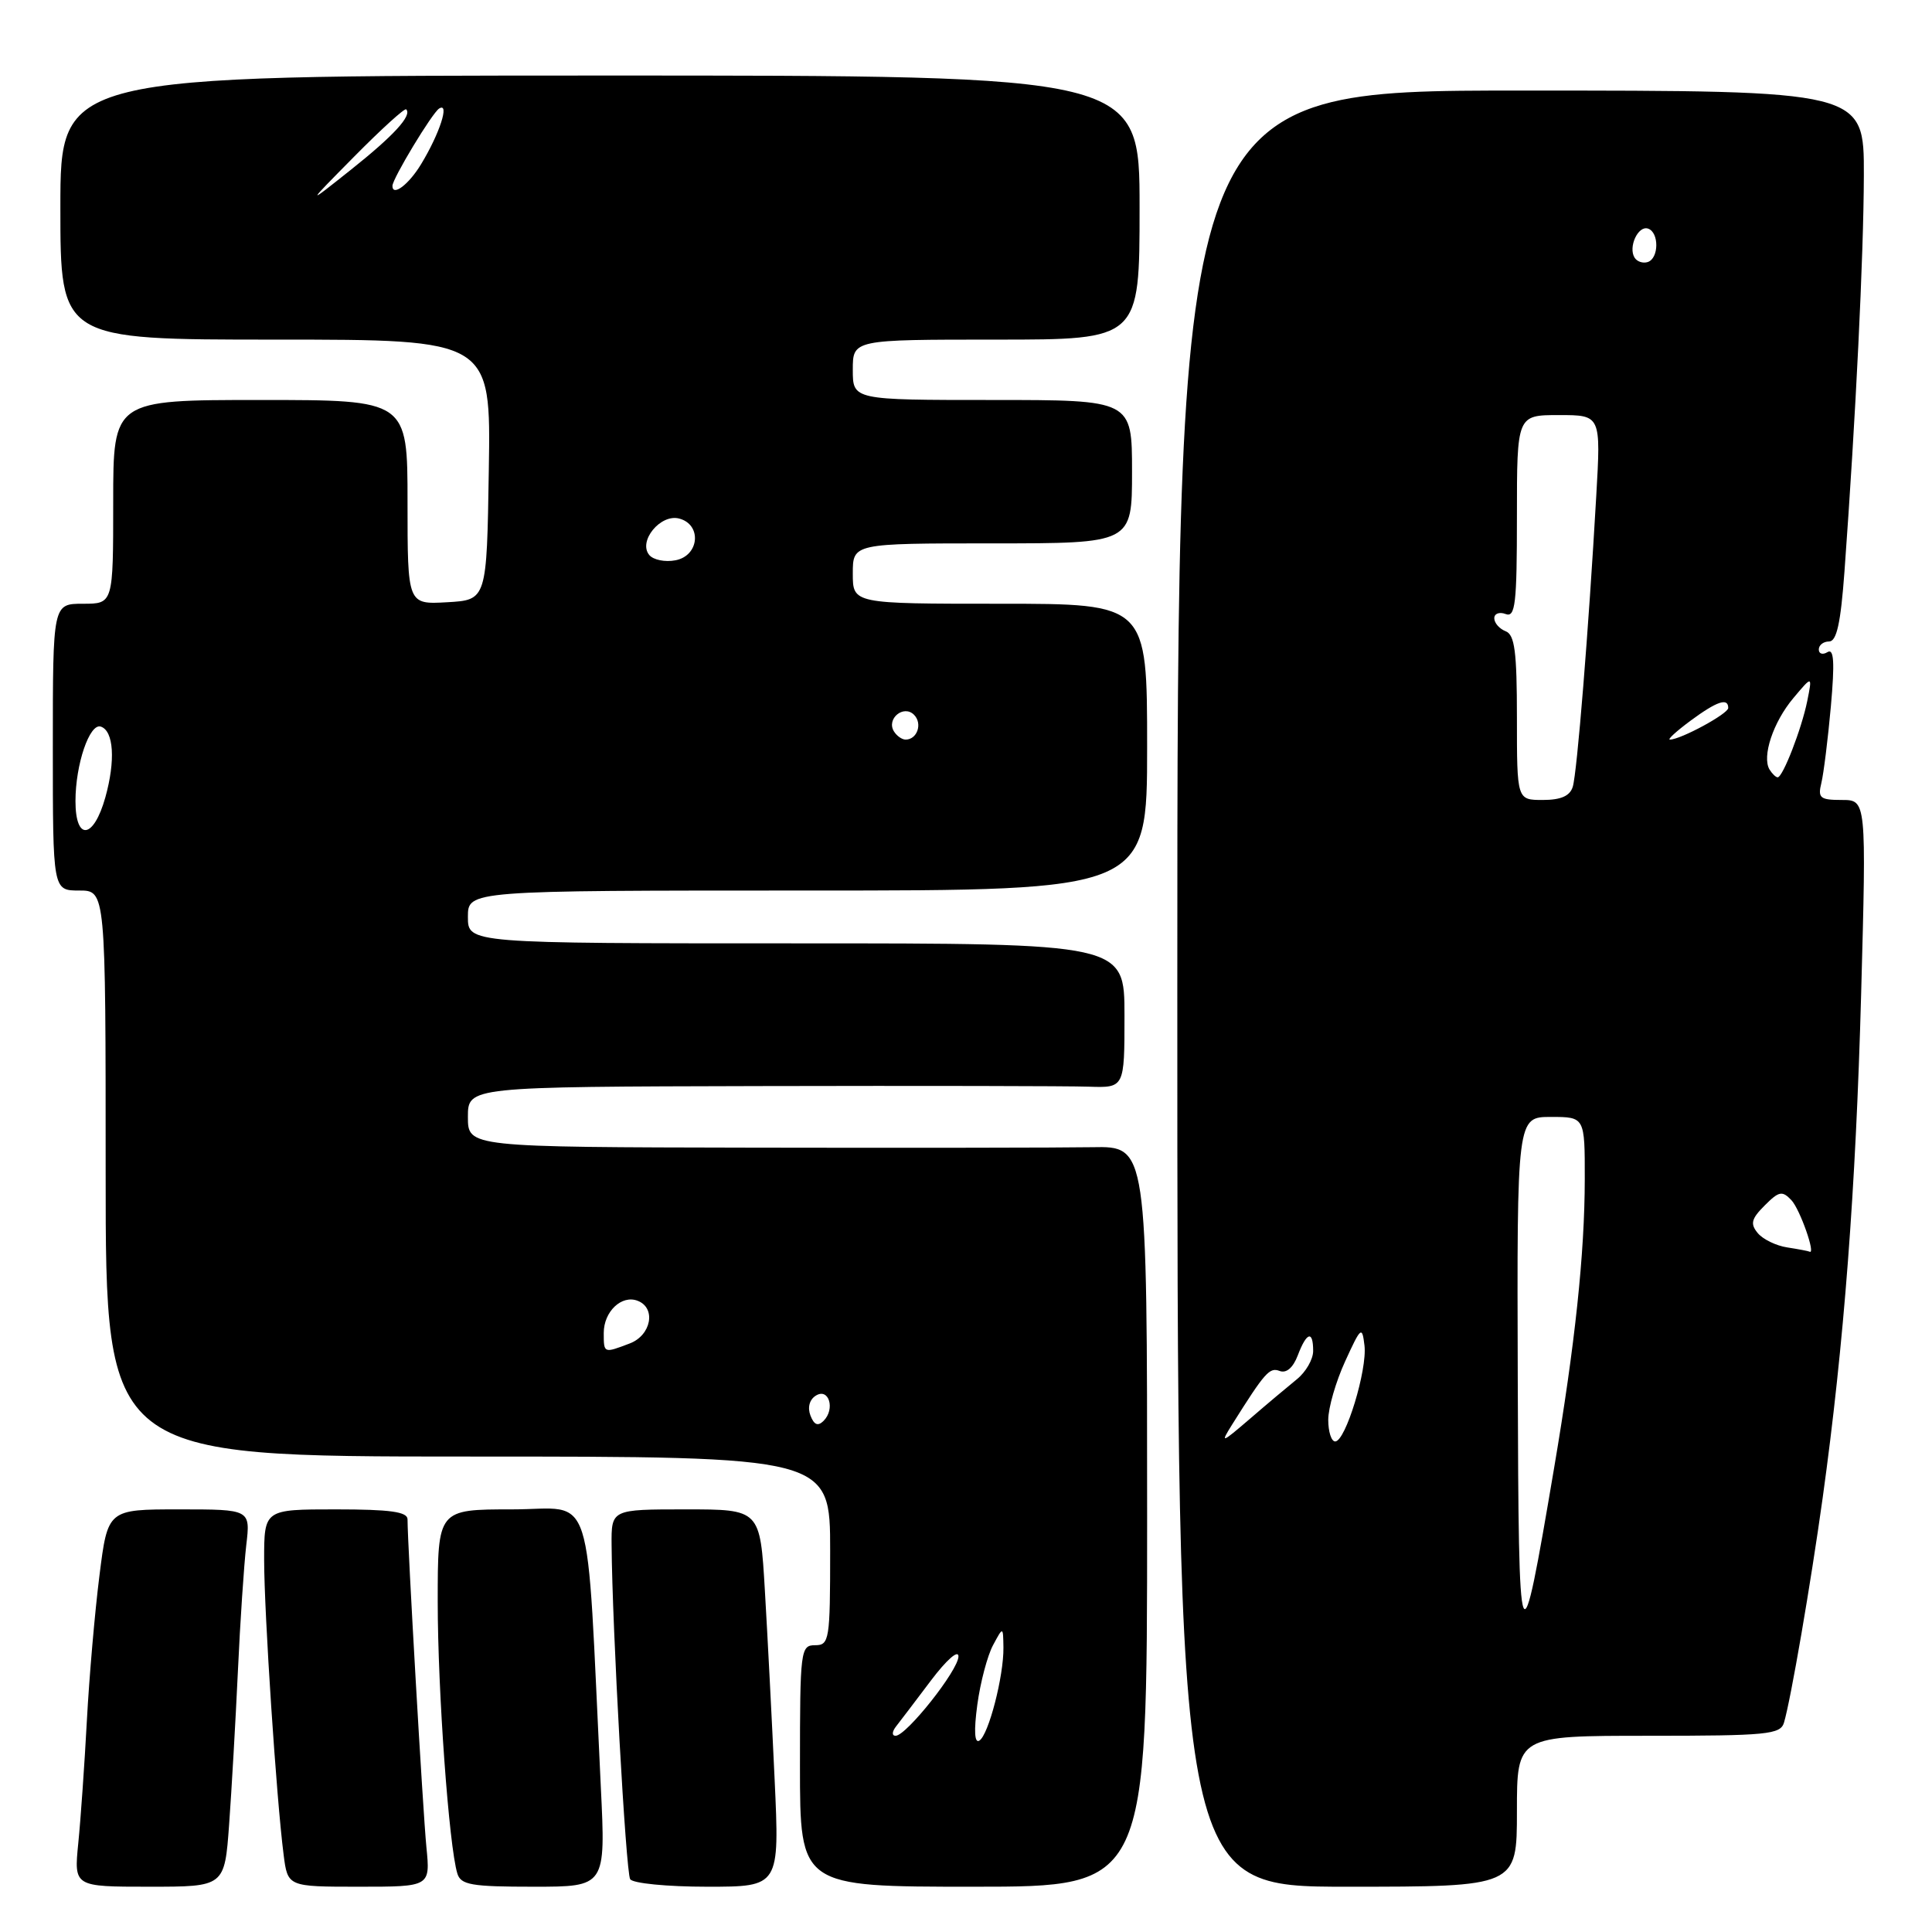 <?xml version="1.0" encoding="UTF-8" standalone="no"?>
<!DOCTYPE svg PUBLIC "-//W3C//DTD SVG 1.1//EN" "http://www.w3.org/Graphics/SVG/1.1/DTD/svg11.dtd" >
<svg xmlns="http://www.w3.org/2000/svg" xmlns:xlink="http://www.w3.org/1999/xlink" version="1.1" viewBox="0 0 256 256">
 <g >
 <path fill="currentColor"
d=" M 30.36 241.75 C 30.69 237.21 31.21 228.10 31.52 221.50 C 31.82 214.90 32.33 207.36 32.63 204.75 C 33.19 200.00 33.19 200.00 23.74 200.00 C 14.28 200.00 14.28 200.00 13.18 208.75 C 12.57 213.56 11.82 222.22 11.51 228.00 C 11.20 233.78 10.69 241.09 10.37 244.25 C 9.80 250.00 9.80 250.00 19.78 250.00 C 29.76 250.00 29.76 250.00 30.36 241.75 Z  M 56.50 244.75 C 56.04 240.08 54.00 204.69 54.00 201.32 C 54.00 200.32 51.71 200.00 44.50 200.00 C 35.00 200.00 35.00 200.00 35.00 206.69 C 35.00 213.67 36.63 238.39 37.58 245.75 C 38.12 250.00 38.12 250.00 47.57 250.00 C 57.02 250.00 57.02 250.00 56.50 244.75 Z  M 79.61 236.75 C 77.63 195.96 78.92 200.00 67.87 200.00 C 58.00 200.00 58.00 200.00 58.00 212.25 C 58.00 224.06 59.49 244.64 60.60 248.25 C 61.06 249.76 62.46 250.00 70.70 250.00 C 80.26 250.00 80.26 250.00 79.61 236.75 Z  M 102.64 235.75 C 102.28 227.91 101.70 216.66 101.35 210.75 C 100.72 200.00 100.72 200.00 90.86 200.00 C 81.00 200.00 81.00 200.00 81.04 204.75 C 81.12 215.63 82.93 248.07 83.50 249.00 C 83.84 249.55 88.38 250.00 93.71 250.00 C 103.30 250.00 103.30 250.00 102.64 235.75 Z  M 152.00 200.93 C 152.00 151.87 152.00 151.87 144.75 152.01 C 140.76 152.08 120.51 152.11 99.75 152.07 C 62.00 152.00 62.00 152.00 62.00 148.00 C 62.00 144.00 62.00 144.00 100.75 143.91 C 122.06 143.86 141.64 143.90 144.25 143.99 C 149.00 144.15 149.00 144.15 149.00 134.57 C 149.00 125.00 149.00 125.00 105.50 125.00 C 62.00 125.00 62.00 125.00 62.00 121.50 C 62.00 118.00 62.00 118.00 107.00 118.00 C 152.00 118.00 152.00 118.00 152.00 99.00 C 152.00 80.00 152.00 80.00 132.50 80.00 C 113.00 80.00 113.00 80.00 113.00 76.00 C 113.00 72.00 113.00 72.00 131.50 72.00 C 150.00 72.00 150.00 72.00 150.00 62.50 C 150.00 53.00 150.00 53.00 131.50 53.00 C 113.00 53.00 113.00 53.00 113.00 49.00 C 113.00 45.00 113.00 45.00 132.00 45.00 C 151.00 45.00 151.00 45.00 151.00 27.50 C 151.00 10.00 151.00 10.00 79.50 10.01 C 8.00 10.02 8.00 10.02 8.00 27.51 C 8.00 45.00 8.00 45.00 36.52 45.00 C 65.05 45.00 65.05 45.00 64.77 62.25 C 64.50 79.50 64.50 79.50 59.25 79.80 C 54.00 80.10 54.00 80.10 54.00 66.55 C 54.00 53.00 54.00 53.00 34.50 53.00 C 15.00 53.00 15.00 53.00 15.00 66.50 C 15.00 80.00 15.00 80.00 11.00 80.00 C 7.00 80.00 7.00 80.00 7.00 99.00 C 7.00 118.00 7.00 118.00 10.50 118.00 C 14.00 118.00 14.00 118.00 14.00 155.50 C 14.00 193.00 14.00 193.00 62.00 193.00 C 110.00 193.00 110.00 193.00 110.00 205.50 C 110.00 217.33 109.89 218.00 108.00 218.00 C 106.08 218.00 106.00 218.67 106.00 234.00 C 106.00 250.00 106.00 250.00 129.00 250.00 C 152.00 250.00 152.00 250.00 152.00 200.93 Z  M 201.00 240.00 C 201.00 230.00 201.00 230.00 218.43 230.00 C 234.17 230.00 235.92 229.83 236.39 228.25 C 237.29 225.22 239.92 209.93 241.51 198.50 C 244.34 178.11 245.90 157.64 246.61 131.75 C 247.31 106.00 247.31 106.00 244.05 106.00 C 241.16 106.00 240.85 105.74 241.34 103.75 C 241.64 102.51 242.21 97.94 242.60 93.60 C 243.12 87.74 243.01 85.88 242.15 86.41 C 241.52 86.80 241.00 86.64 241.00 86.06 C 241.00 85.48 241.61 85.00 242.36 85.00 C 243.37 85.00 243.90 82.56 244.40 75.75 C 245.90 55.22 246.94 33.89 246.97 23.25 C 247.00 12.00 247.00 12.00 201.50 12.00 C 156.00 12.00 156.00 12.00 156.00 131.00 C 156.00 250.00 156.00 250.00 178.50 250.00 C 201.00 250.00 201.00 250.00 201.00 240.00 Z  M 129.50 225.88 C 129.90 222.92 130.84 219.38 131.58 218.00 C 132.92 215.50 132.92 215.50 132.96 218.31 C 133.01 222.08 130.99 229.89 129.77 230.64 C 129.13 231.04 129.03 229.35 129.50 225.88 Z  M 118.74 228.75 C 119.28 228.06 121.36 225.33 123.36 222.67 C 125.43 219.93 127.00 218.55 127.00 219.48 C 127.00 221.30 120.10 230.00 118.67 230.00 C 118.16 230.00 118.19 229.45 118.74 228.75 Z  M 107.39 187.57 C 106.98 186.50 107.26 185.45 108.10 184.93 C 109.83 183.84 110.70 186.70 109.13 188.27 C 108.38 189.02 107.87 188.81 107.39 187.57 Z  M 80.00 176.62 C 80.00 173.79 82.37 171.54 84.49 172.36 C 86.97 173.31 86.30 176.94 83.43 178.02 C 79.99 179.33 80.00 179.34 80.00 176.62 Z  M 10.00 106.15 C 10.00 101.29 11.87 95.79 13.36 96.28 C 15.07 96.85 15.32 100.77 13.96 105.65 C 12.41 111.19 10.00 111.50 10.00 106.15 Z  M 118.45 96.91 C 117.42 95.25 119.73 93.33 121.11 94.71 C 122.27 95.87 121.54 98.00 120.00 98.00 C 119.51 98.00 118.82 97.51 118.45 96.91 Z  M 86.03 73.54 C 84.52 71.72 87.52 68.06 89.99 68.71 C 93.03 69.50 92.67 73.64 89.51 74.24 C 88.13 74.51 86.57 74.19 86.03 73.54 Z  M 46.98 20.70 C 50.55 17.09 53.63 14.29 53.82 14.49 C 54.63 15.30 52.18 17.97 46.50 22.49 C 40.50 27.26 40.50 27.26 46.98 20.70 Z  M 52.00 24.63 C 52.00 23.68 57.27 14.95 58.19 14.38 C 59.62 13.50 58.26 17.70 55.80 21.75 C 54.17 24.45 52.00 26.09 52.00 24.63 Z  M 201.11 182.75 C 201.00 148.00 201.00 148.00 205.50 148.00 C 210.00 148.00 210.00 148.00 209.99 156.25 C 209.98 166.09 208.70 178.17 205.93 194.50 C 201.39 221.33 201.23 220.94 201.11 182.75 Z  M 163.27 188.75 C 167.63 181.81 168.22 181.15 169.56 181.66 C 170.45 182.00 171.34 181.23 171.96 179.60 C 173.14 176.49 174.00 176.24 174.00 179.01 C 174.00 180.12 173.03 181.80 171.84 182.76 C 170.66 183.72 167.85 186.07 165.62 188.00 C 161.82 191.26 161.66 191.32 163.27 188.75 Z  M 176.00 188.13 C 176.00 186.55 177.01 183.06 178.24 180.38 C 180.33 175.81 180.49 175.67 180.80 178.28 C 181.19 181.49 178.29 191.00 176.92 191.00 C 176.41 191.00 176.00 189.71 176.00 188.13 Z  M 236.82 165.29 C 235.35 165.07 233.59 164.21 232.91 163.39 C 231.89 162.16 232.06 161.50 233.83 159.73 C 235.72 157.83 236.16 157.75 237.37 159.03 C 238.51 160.24 240.65 166.34 239.77 165.85 C 239.62 165.77 238.30 165.52 236.82 165.29 Z  M 201.00 95.11 C 201.00 86.35 200.71 84.10 199.50 83.64 C 198.68 83.32 198.00 82.55 198.00 81.92 C 198.00 81.30 198.68 81.05 199.50 81.36 C 200.79 81.86 201.00 80.03 201.00 68.47 C 201.00 55.00 201.00 55.00 206.57 55.00 C 212.13 55.00 212.13 55.00 211.51 65.75 C 210.49 83.57 208.97 102.39 208.40 104.25 C 208.03 105.47 206.83 106.00 204.43 106.00 C 201.00 106.00 201.00 106.00 201.00 95.11 Z  M 234.48 101.98 C 233.43 100.27 234.95 95.68 237.63 92.50 C 240.15 89.50 240.15 89.50 239.47 92.89 C 238.72 96.59 236.23 103.00 235.55 103.00 C 235.31 103.00 234.83 102.54 234.48 101.98 Z  M 224.00 95.50 C 227.51 92.91 229.00 92.41 229.00 93.81 C 229.00 94.58 222.69 98.00 221.27 98.00 C 220.91 98.00 222.14 96.88 224.00 95.50 Z  M 216.59 34.14 C 215.72 32.74 217.06 29.85 218.37 30.29 C 219.85 30.78 219.83 34.22 218.34 34.72 C 217.70 34.93 216.92 34.67 216.59 34.14 Z "/>
</g>
</svg>